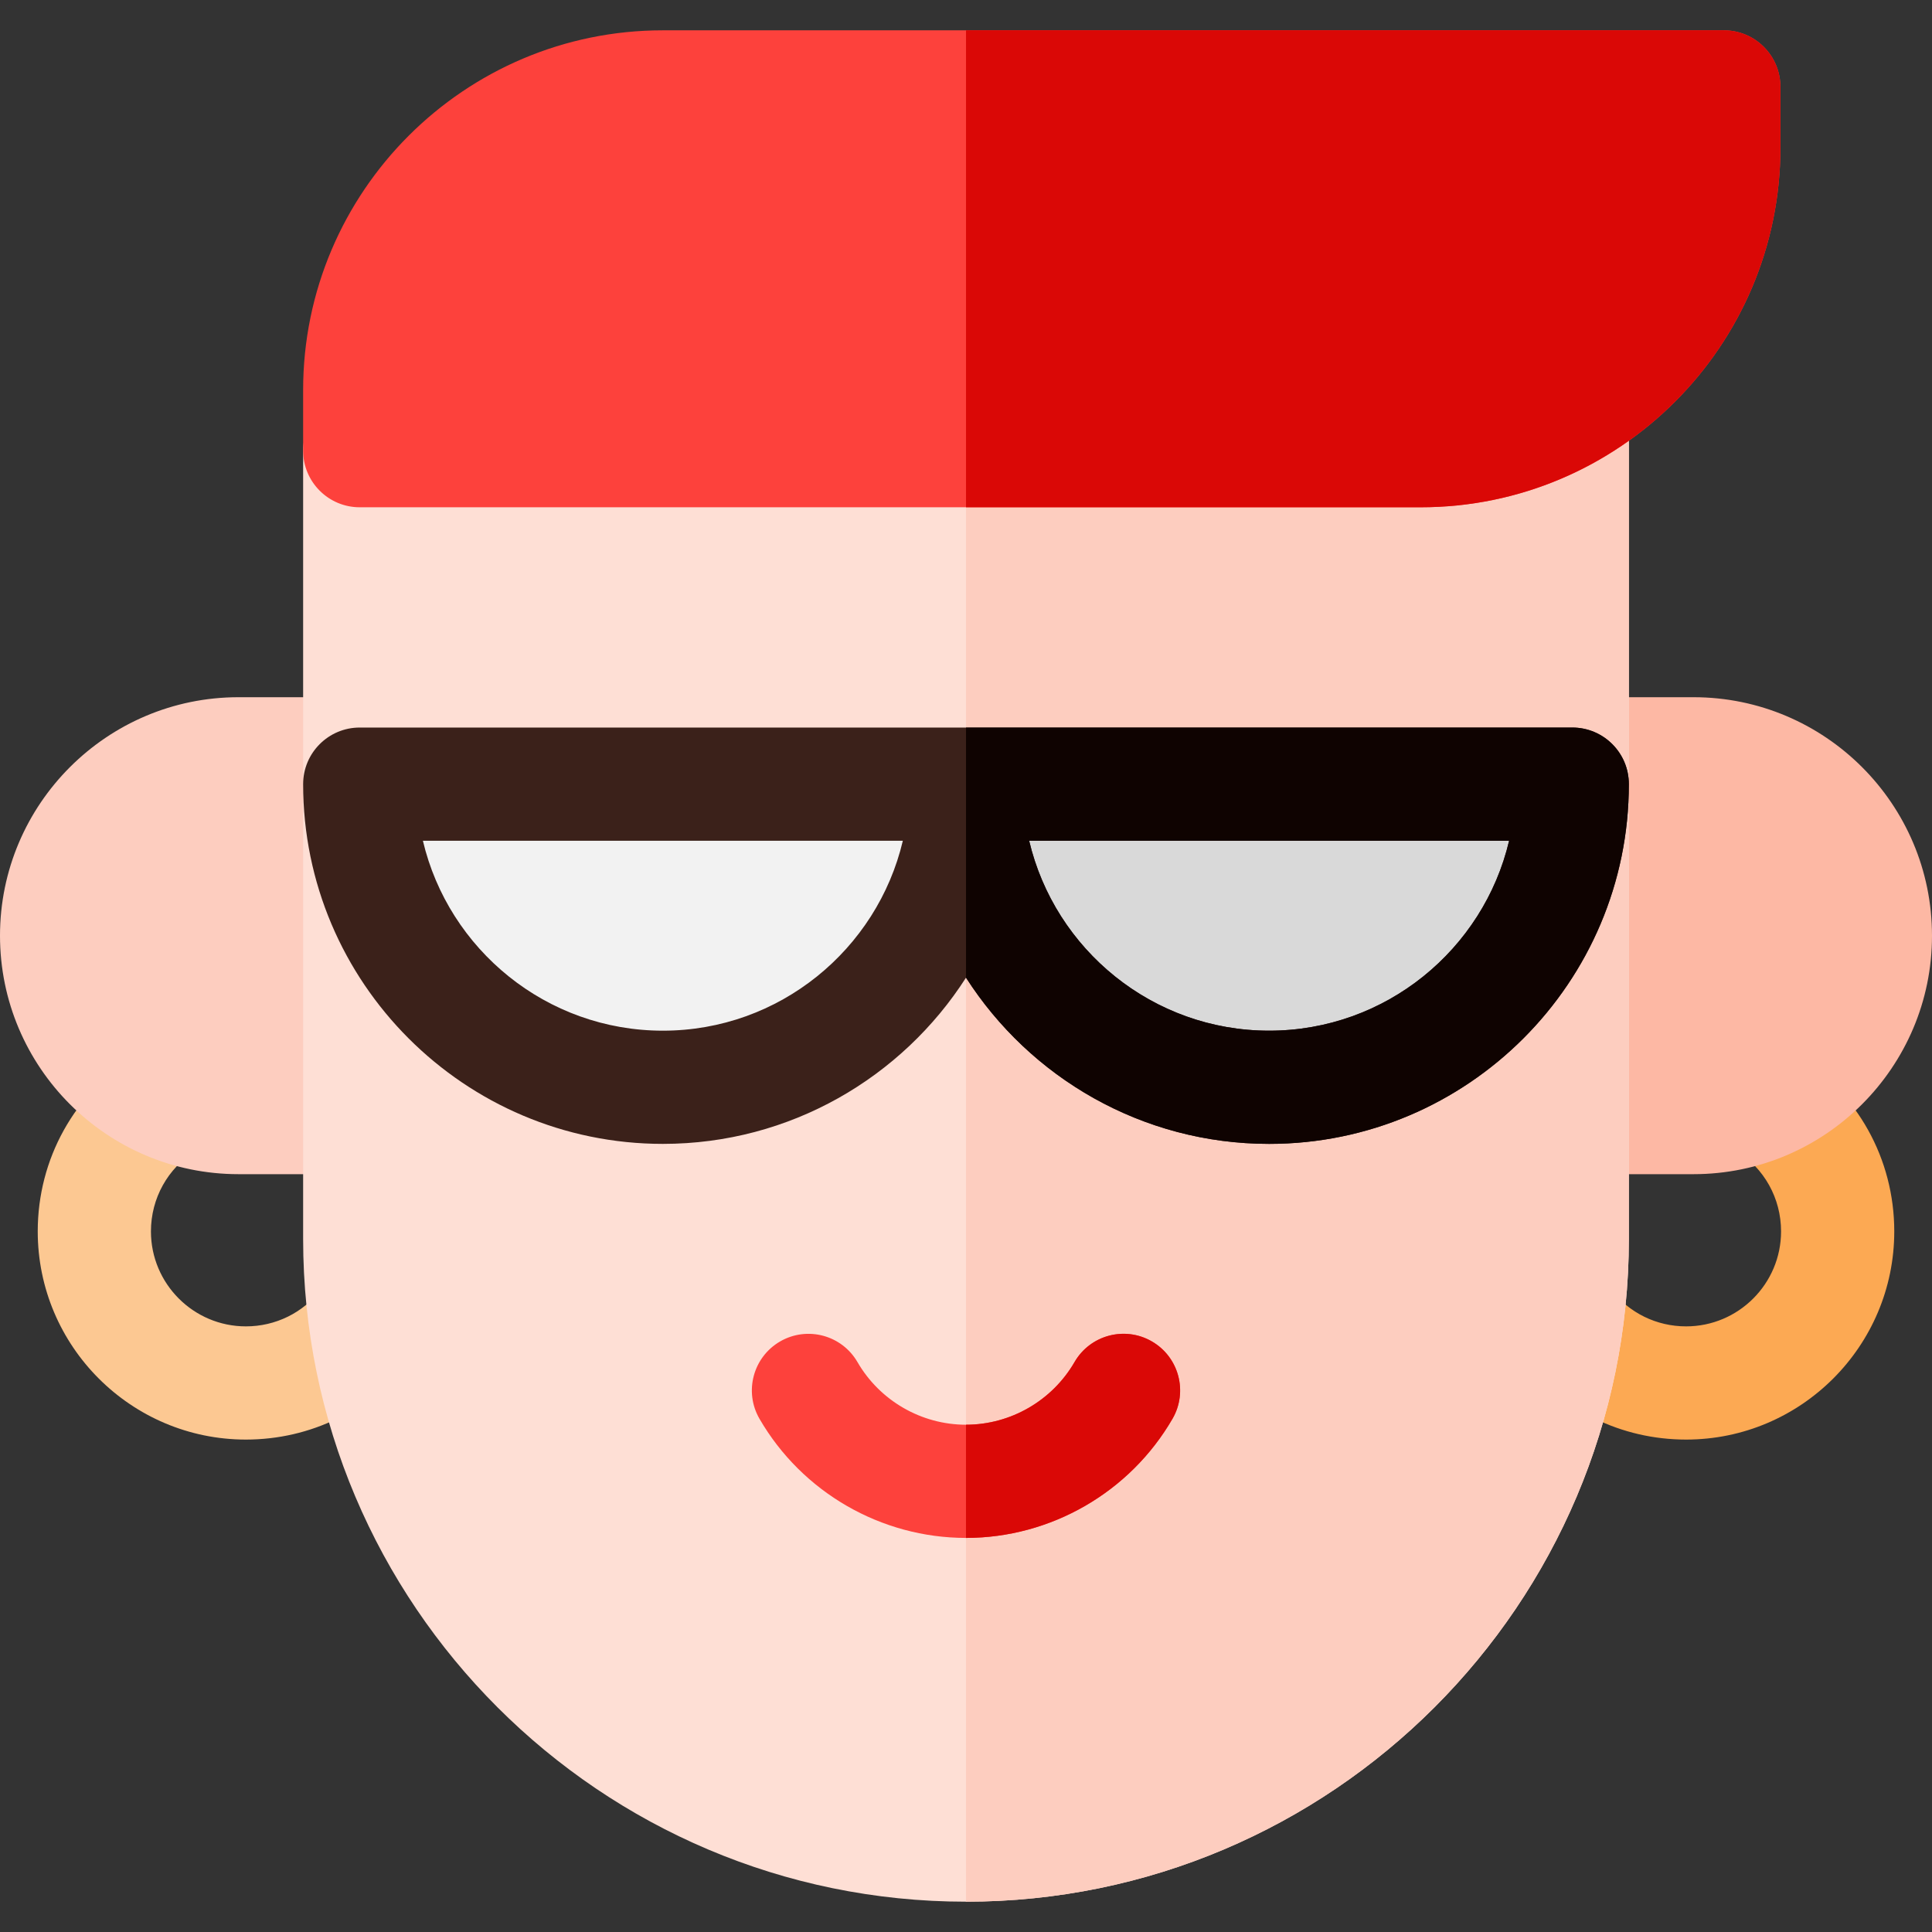 <?xml version="1.0" encoding="iso-8859-1"?>
<!-- Generator: Adobe Illustrator 19.0.0, SVG Export Plug-In . SVG Version: 6.00 Build 0)  -->
<svg version="1.1" id="Capa_1" xmlns="http://www.w3.org/2000/svg" xmlns:xlink="http://www.w3.org/1999/xlink" x="0px" y="0px"
	 viewBox="0 0 512 512" style="enable-background:new 0 0 512 512;" xml:space="preserve">
<rect x="0" y="0" width="512" height="512" fill="#333333" stroke="none"/>
<path style="fill:#FCC892;" d="M65.166,381.502C34.747,381.502,10,356.754,10,326.334c0-19.22,9.758-36.75,26.102-46.895
	c7.038-4.371,16.286-2.204,20.654,4.834c4.369,7.038,2.205,16.286-4.834,20.654C44.457,309.563,40,317.565,40,326.334
	c0,13.878,11.289,25.168,25.166,25.168c7.835,0,15.089-3.557,19.902-9.759c5.078-6.547,14.501-7.732,21.046-2.653
	c6.545,5.079,7.732,14.502,2.653,21.046C98.229,373.715,82.338,381.502,65.166,381.502z"/>
<path style="fill:#FCA953;" d="M446.834,381.502c-17.174,0-33.066-7.788-43.604-21.366c-5.079-6.545-3.891-15.968,2.654-21.047
	c6.546-5.079,15.968-3.89,21.047,2.654c4.813,6.202,12.066,9.759,19.902,9.759c13.877,0,25.166-11.29,25.166-25.168
	c0-8.768-4.456-16.769-11.92-21.403c-7.038-4.37-9.2-13.618-4.83-20.656c4.37-7.038,13.617-9.201,20.656-4.83
	C492.245,289.591,502,307.12,502,326.334C502,356.754,477.253,381.502,446.834,381.502z"/>
<path style="fill:#FDB8A4;" d="M448.8,184.768h-32.134c-8.284,0-15,6.716-15,15s6.716,15,15,15l0,0l0.001,66.4
	c-8.284,0-15,6.716-15,15s6.716,15,15,15H448.8c34.849,0,63.2-28.351,63.2-63.199C512,213.119,483.648,184.768,448.8,184.768z"/>
<path style="fill:#FDCDBF;" d="M95.334,281.168v-66.4c8.284,0,15-6.716,15-15s-6.716-15-15-15H63.2
	c-34.849,0-63.2,28.352-63.2,63.201s28.352,63.199,63.2,63.199h32.134c8.284,0,15-6.716,15-15S103.618,281.168,95.334,281.168z"/>
<path style="fill:#FEDFD5;" d="M416.667,93.67c-8.284,0-15,6.716-15,15v0.502l-291.358,9.76
	c-0.267-8.049-6.859-14.498-14.975-14.498c-8.284,0-15,6.716-15,15v208.867c0,96.862,78.804,175.666,175.666,175.666
	c96.863,0,175.667-78.804,175.667-175.666V108.67C431.667,100.386,424.951,93.67,416.667,93.67z"/>
<path style="fill:#FDCDBF;" d="M416.667,93.67c-8.284,0-15,6.716-15,15v0.502l-145.664,4.879v389.916
	c96.862-0.002,175.664-78.805,175.664-175.666V108.67C431.667,100.386,424.951,93.67,416.667,93.67z"/>
<path style="fill:#FD413C;" d="M456.832,8.033H175.665c-52.566,0-95.333,42.767-95.333,95.334v16.066c0,8.284,6.716,15,15,15
	h281.166c52.567,0,95.334-42.767,95.334-95.334V23.033C471.832,14.749,465.116,8.033,456.832,8.033z"/>
<path style="fill:#F2F2F2;" d="M175.667,288.141c44.366,0,80.333-35.967,80.333-80.334H95.334
	C95.334,252.174,131.301,288.141,175.667,288.141z"/>
<path style="fill:#D9D9D9;" d="M256,207.807c0,44.367,35.967,80.334,80.334,80.334c44.366,0,80.333-35.967,80.333-80.334
	L256,207.807L256,207.807z"/>
<path style="fill:#3B211A;" d="M416.667,192.807H256H95.334c-8.284,0-15,6.716-15,15c0,52.567,42.767,95.334,95.333,95.334
	c33.702,0,63.376-17.58,80.333-44.051c16.958,26.471,46.631,44.051,80.334,44.051c52.566,0,95.333-42.767,95.333-95.334
	C431.667,199.523,424.951,192.807,416.667,192.807z M175.667,273.141c-30.864,0-56.799-21.516-63.596-50.334h127.191
	C232.466,251.625,206.531,273.141,175.667,273.141z M336.334,273.141c-30.864,0-56.8-21.516-63.597-50.334H399.93
	C393.133,251.625,367.198,273.141,336.334,273.141z"/>
<path style="fill:#FD413C;" d="M255.998,407.566c-22.488,0-43.458-12.099-54.728-31.574c-4.148-7.171-1.699-16.347,5.471-20.496
	c7.169-4.146,16.347-1.7,20.496,5.471c5.924,10.239,16.944,16.6,28.761,16.6c11.816,0,22.838-6.363,28.765-16.605
	c4.148-7.172,13.326-9.623,20.495-5.472c7.171,4.148,9.62,13.325,5.472,20.495C299.459,395.465,278.486,407.566,255.998,407.566z"/>
<g>
	<path style="fill:#DA0806;" d="M305.258,355.489c-7.171-4.15-16.348-1.701-20.497,5.469c-5.929,10.243-16.95,16.607-28.765,16.607
		v30c22.484-0.001,43.455-12.102,54.73-31.58C314.875,368.815,312.428,359.64,305.258,355.489z"/>
	<path style="fill:#DA0806;" d="M456.832,8.033H256.003v126.4h120.495c52.567,0,95.334-42.767,95.334-95.334V23.033
		C471.832,14.749,465.116,8.033,456.832,8.033z"/>
</g>
<path style="fill:#0F0301;" d="M336.334,303.141c52.566,0,95.333-42.767,95.333-95.334c0-8.284-6.716-15-15-15H256.003v66.287
	C272.961,285.563,302.633,303.141,336.334,303.141z M399.93,222.807c-6.797,28.818-32.731,50.334-63.596,50.334
	c-30.864,0-56.8-21.516-63.597-50.334L399.93,222.807L399.93,222.807z"/>
<g>
</g>
<g>
</g>
<g>
</g>
<g>
</g>
<g>
</g>
<g>
</g>
<g>
</g>
<g>
</g>
<g>
</g>
<g>
</g>
<g>
</g>
<g>
</g>
<g>
</g>
<g>
</g>
<g>
</g>
</svg>
